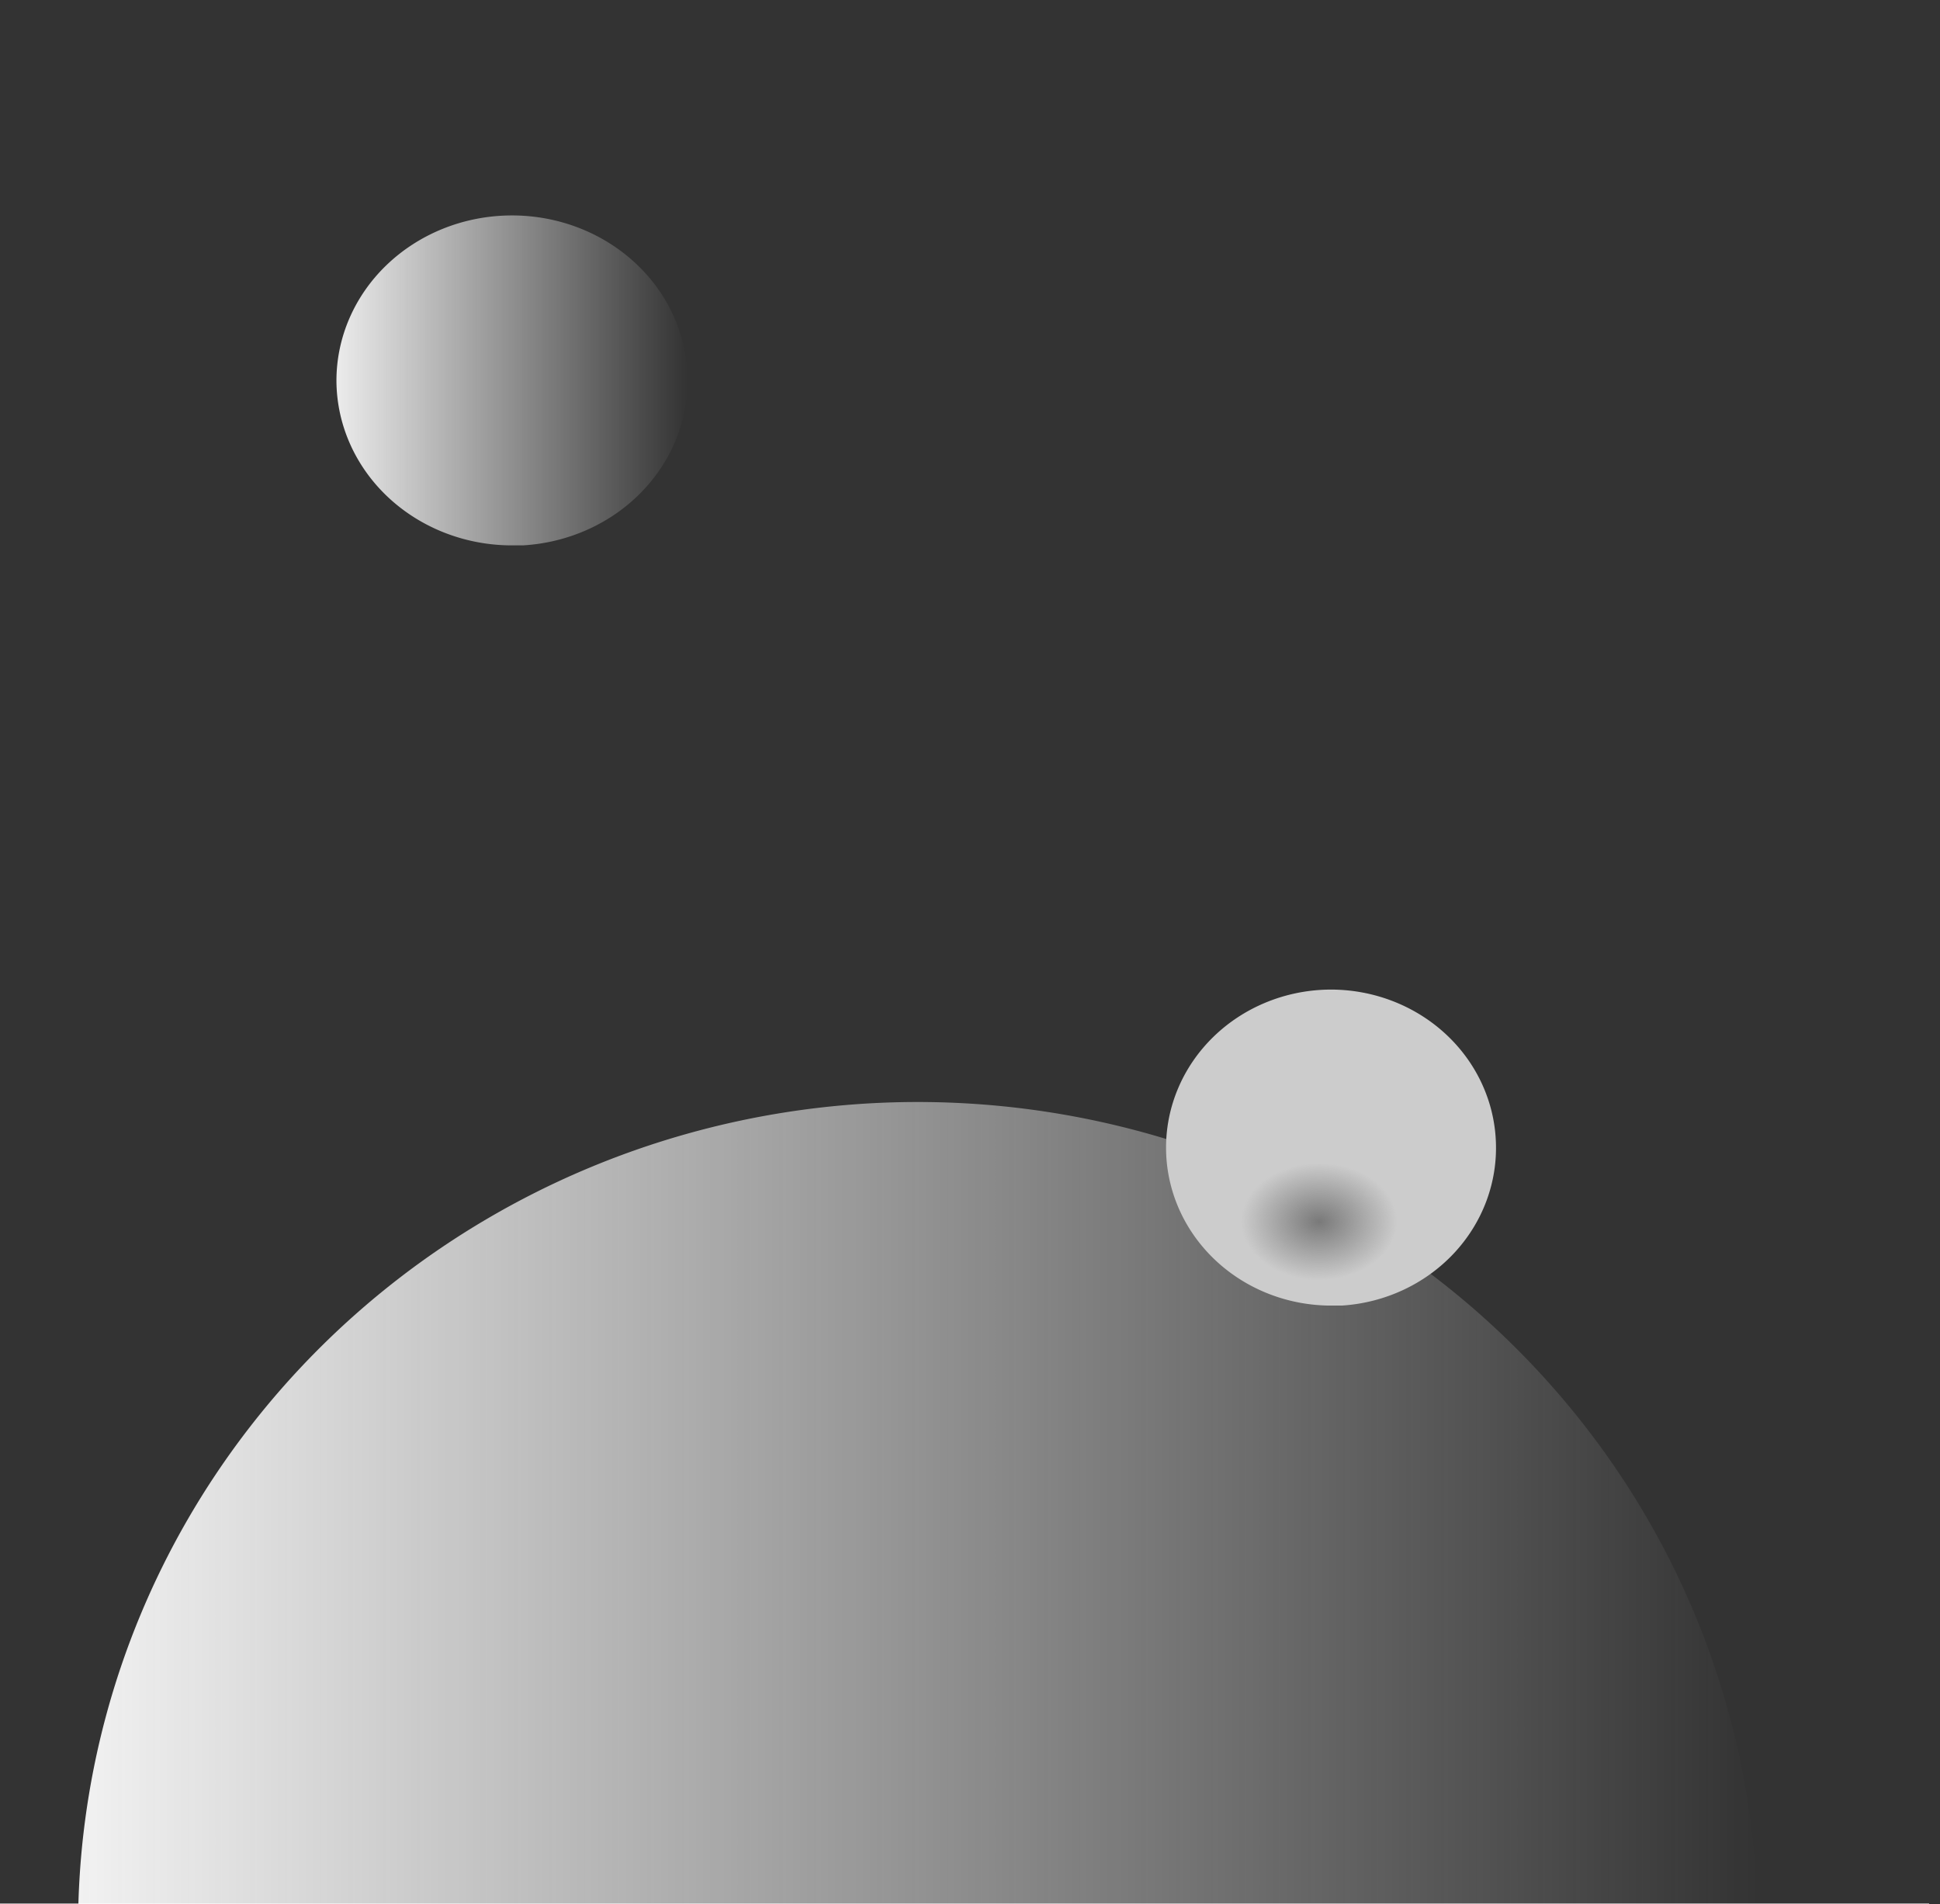 <?xml version="1.0" encoding="UTF-8" standalone="no"?>
<svg
   sodipodi:docname="celestial_navigation.svg"
   inkscape:version="1.1.1 (3bf5ae0d25, 2021-09-20)"
   id="svg8"
   version="1.1"
   viewBox="0 0 3.206 3.146"
   height="3.146mm"
   width="3.206mm"
   inkscape:export-filename="C:\Users\fcgle\source\celestial_navigation_pi\data\celestial_navigation.png"
   inkscape:export-xdpi="258.36639"
   inkscape:export-ydpi="258.36639"
   xmlns:inkscape="http://www.inkscape.org/namespaces/inkscape"
   xmlns:sodipodi="http://sodipodi.sourceforge.net/DTD/sodipodi-0.dtd"
   xmlns:xlink="http://www.w3.org/1999/xlink"
   xmlns="http://www.w3.org/2000/svg"
   xmlns:svg="http://www.w3.org/2000/svg"
   xmlns:rdf="http://www.w3.org/1999/02/22-rdf-syntax-ns#"
   xmlns:cc="http://creativecommons.org/ns#"
   xmlns:dc="http://purl.org/dc/elements/1.1/">
  <defs
     id="defs2">
    <linearGradient
       inkscape:collect="always"
       id="linearGradient3250">
      <stop
         style="stop-color:#ececec;stop-opacity:1;"
         offset="0"
         id="stop3246" />
      <stop
         style="stop-color:#ececec;stop-opacity:0;"
         offset="1"
         id="stop3248" />
    </linearGradient>
    <linearGradient
       id="linearGradient3116"
       inkscape:swatch="solid">
      <stop
         style="stop-color:#f2f2f2;stop-opacity:1;"
         offset="0"
         id="stop3114" />
    </linearGradient>
    <linearGradient
       inkscape:collect="always"
       id="linearGradient1130">
      <stop
         style="stop-color:#797979;stop-opacity:1;"
         offset="0"
         id="stop1126" />
      <stop
         style="stop-color:#797979;stop-opacity:0;"
         offset="1"
         id="stop1128" />
    </linearGradient>
    <linearGradient
       inkscape:collect="always"
       id="linearGradient912">
      <stop
         style="stop-color:#f2f2f2;stop-opacity:1;"
         offset="0"
         id="stop908" />
      <stop
         style="stop-color:#f2f2f2;stop-opacity:0;"
         offset="1"
         id="stop910" />
    </linearGradient>
    <linearGradient
       inkscape:collect="always"
       xlink:href="#linearGradient912"
       id="linearGradient914"
       x1="0.117"
       y1="3.186"
       x2="2.892"
       y2="3.186"
       gradientUnits="userSpaceOnUse"
       gradientTransform="translate(0,-0.1)" />
    <radialGradient
       inkscape:collect="always"
       xlink:href="#linearGradient1130"
       id="radialGradient1136"
       cx="2.168"
       cy="2.019"
       fx="2.168"
       fy="2.019"
       r="0.129"
       gradientTransform="matrix(1,0,0,0.753,0,0.4)"
       gradientUnits="userSpaceOnUse" />
    <linearGradient
       inkscape:collect="always"
       xlink:href="#linearGradient3250"
       id="linearGradient3252"
       x1="0.544"
       y1="0.631"
       x2="1.124"
       y2="0.631"
       gradientUnits="userSpaceOnUse"
       gradientTransform="translate(0,-0.1)" />
  </defs>
  <sodipodi:namedview
     inkscape:window-maximized="0"
     inkscape:window-y="0"
     inkscape:window-x="0"
     inkscape:window-height="1156"
     inkscape:window-width="1904"
     showgrid="false"
     inkscape:document-rotation="0"
     inkscape:current-layer="layer2"
     inkscape:document-units="mm"
     inkscape:cy="9.5758929"
     inkscape:cx="8.984375"
     inkscape:zoom="44.8"
     inkscape:pageshadow="2"
     inkscape:pageopacity="0.0"
     borderopacity="1.0"
     bordercolor="#666666"
     pagecolor="#ffffff"
     id="base"
     inkscape:pagecheckerboard="0" />
  <g
     inkscape:label="Layer 2"
     id="layer2"
     inkscape:groupmode="layer"
     style="display:inline"
     sodipodi:insensitive="true"
     transform="translate(0.012,0.098)">
    <rect
       style="display:inline;fill:#333333;fill-rule:evenodd;stroke-width:0.089"
       id="rect38"
       width="3.206"
       height="3.146"
       x="-0.012"
       y="-0.098"
       inkscape:export-filename="C:\Users\fcgle\source\celestial_navigation_pi\data\celestial_navigation.png"
       inkscape:export-xdpi="258.36639"
       inkscape:export-ydpi="258.36639" />
    <path
       d="M 0.828,0.803 A 0.29,0.273 0 0 1 0.544,0.531 0.29,0.273 0 0 1 0.828,0.258 0.29,0.273 0 0 1 1.124,0.519 0.29,0.273 0 0 1 0.853,0.803"
       sodipodi:arc-type="arc"
       sodipodi:open="true"
       sodipodi:end="1.5050917"
       sodipodi:start="1.5932884"
       sodipodi:ry="0.27258757"
       sodipodi:rx="0.29016128"
       sodipodi:cy="0.53072822"
       sodipodi:cx="0.83407056"
       sodipodi:type="arc"
       id="path2404"
       style="display:inline;opacity:0.997;fill:url(#linearGradient3252);fill-opacity:1;stroke-width:0.265"
       inkscape:export-filename="C:\Users\fcgle\source\celestial_navigation_pi\data\celestial_navigation.png"
       inkscape:export-xdpi="258.36639"
       inkscape:export-ydpi="258.36639" />
    <path
       d="M 1.473,4.449 A 1.388,1.363 0 0 1 0.117,3.085 1.388,1.363 0 0 1 1.475,1.723 1.388,1.363 0 0 1 2.891,3.026 1.388,1.363 0 0 1 1.596,4.446"
       sodipodi:arc-type="arc"
       sodipodi:open="true"
       sodipodi:end="1.5050917"
       sodipodi:start="1.5932884"
       sodipodi:ry="1.3630747"
       sodipodi:rx="1.3876301"
       sodipodi:cy="3.0858543"
       sodipodi:cx="1.5045747"
       sodipodi:type="arc"
       id="path2408"
       style="display:inline;opacity:0.997;fill:url(#linearGradient914);fill-opacity:1;stroke-width:0.265" />
    <path
       d="M 2.182,2.059 A 0.273,0.261 0 0 1 1.915,1.798 0.273,0.261 0 0 1 2.182,1.537 0.273,0.261 0 0 1 2.46,1.787 0.273,0.261 0 0 1 2.206,2.059"
       sodipodi:arc-type="arc"
       sodipodi:open="true"
       sodipodi:end="1.5050917"
       sodipodi:start="1.5932884"
       sodipodi:ry="0.26124516"
       sodipodi:rx="0.272728"
       sodipodi:cy="1.798185"
       sodipodi:cx="2.1878619"
       sodipodi:type="arc"
       id="path2413"
       style="display:inline;opacity:0.997;fill:#cccccc;fill-opacity:1;stroke-width:0.265"
       inkscape:export-filename="C:\Users\fcgle\source\celestial_navigation_pi\data\celestial_navigation.png"
       inkscape:export-xdpi="258.36639"
       inkscape:export-ydpi="258.36639" />
    <path
       d="M 2.166,2.017 A 0.129,0.097 0 0 1 2.039,1.919 0.129,0.097 0 0 1 2.166,1.822 0.129,0.097 0 0 1 2.297,1.915 0.129,0.097 0 0 1 2.177,2.016"
       sodipodi:arc-type="arc"
       sodipodi:open="true"
       sodipodi:end="1.5050917"
       sodipodi:start="1.5932884"
       sodipodi:ry="0.09717378"
       sodipodi:rx="0.1290956"
       sodipodi:cy="1.9194764"
       sodipodi:cx="2.1684721"
       sodipodi:type="arc"
       id="path2419"
       style="display:inline;opacity:0.997;fill:url(#radialGradient1136);fill-opacity:1;stroke-width:0.265"
       inkscape:export-filename="C:\Users\fcgle\source\celestial_navigation_pi\data\celestial_navigation.png"
       inkscape:export-xdpi="258.36639"
       inkscape:export-ydpi="258.36639" />
    <rect
       style="display:inline;fill:#ffffff;stroke-width:0.089"
       id="rect107"
       width="3.188"
       height="1.436"
       x="-0.012"
       y="3.047" />
  </g>
</svg>

